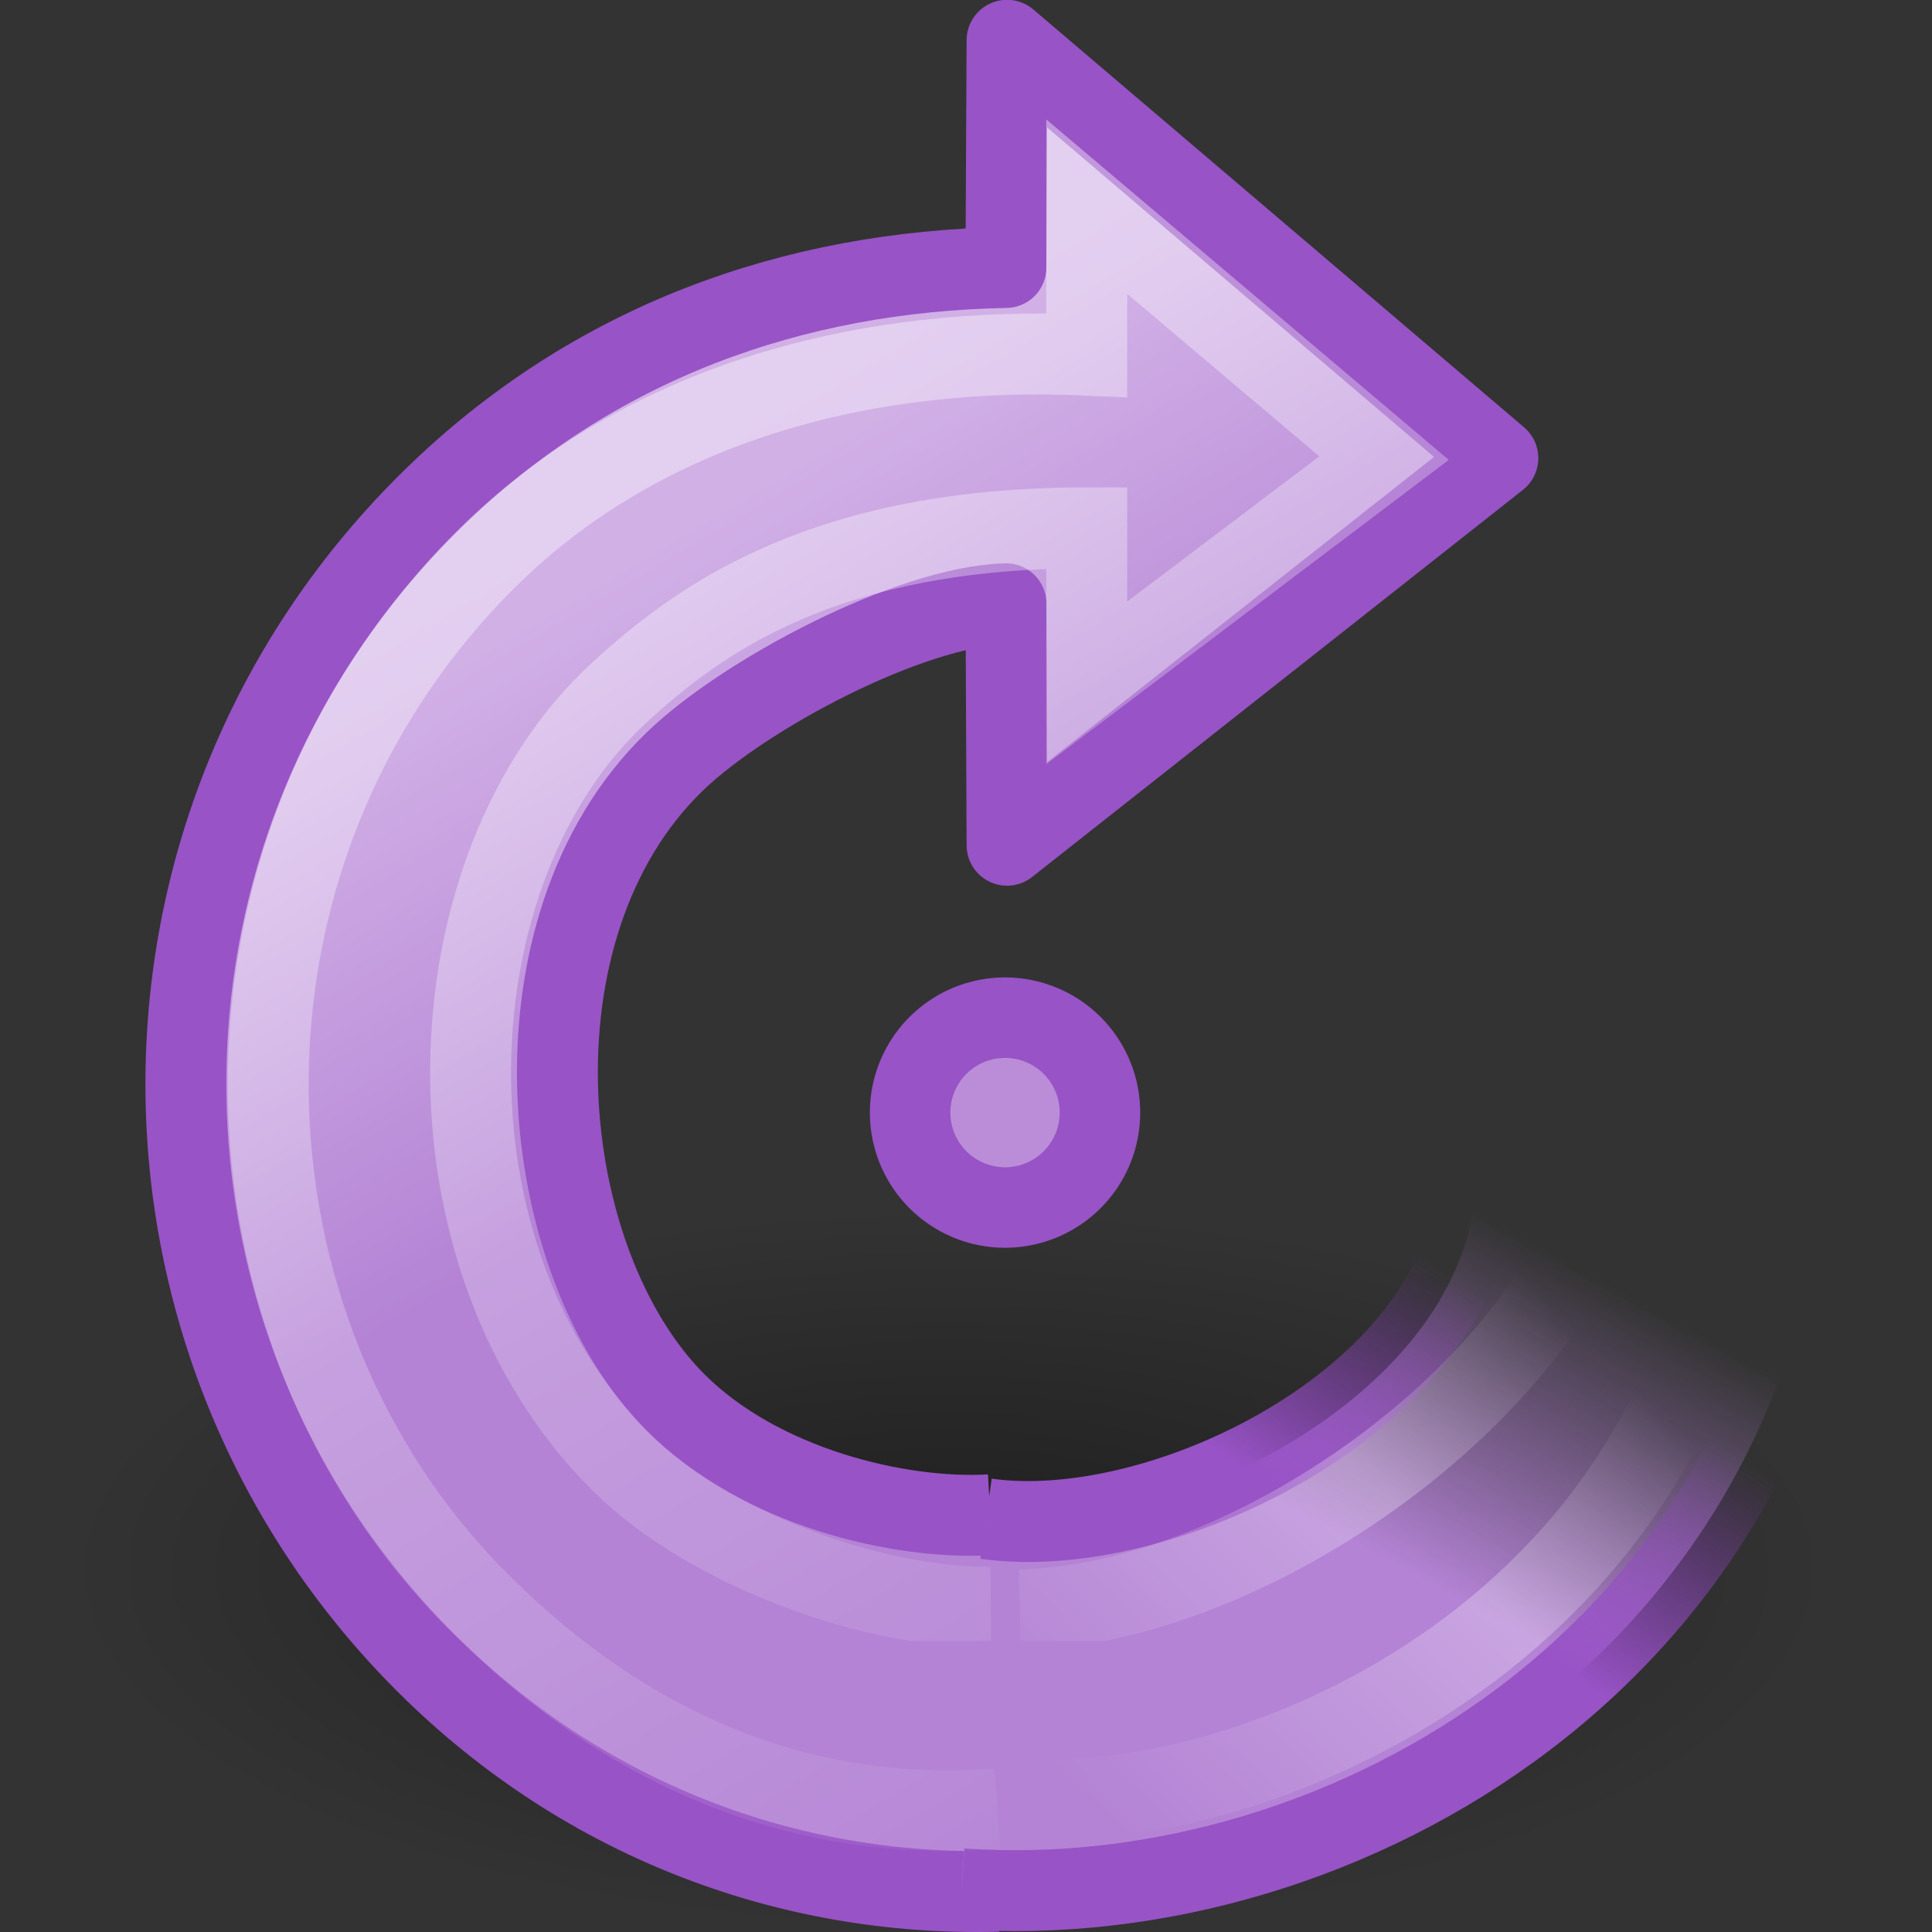 <?xml version="1.0" encoding="UTF-8" standalone="no"?>
<svg
   xmlns:dc="http://purl.org/dc/elements/1.1/"
   xmlns:cc="http://creativecommons.org/ns#"
   xmlns:rdf="http://www.w3.org/1999/02/22-rdf-syntax-ns#"
   xmlns:svg="http://www.w3.org/2000/svg"
   xmlns="http://www.w3.org/2000/svg"
   xmlns:xlink="http://www.w3.org/1999/xlink"
   id="svg3349"
   height="24"
   width="24"
   version="1.0">
  <rect width="100%" height="100%" fill="#333333" stroke="none"/>
  <defs
     id="defs3351">
    <radialGradient
       gradientTransform="matrix(1,0,0,0.341,0,3.047)"
       gradientUnits="userSpaceOnUse"
       xlink:href="#linearGradient8838-634"
       id="radialGradient3400-552"
       fy="4.625"
       fx="62.625"
       r="10.625"
       cy="4.625"
       cx="62.625" />
    <linearGradient
       id="linearGradient8838-634">
      <stop
         offset="0"
         style="stop-color:#000000;stop-opacity:1"
         id="stop2746" />
      <stop
         offset="1"
         style="stop-color:#000000;stop-opacity:0"
         id="stop2748" />
    </linearGradient>
    <linearGradient
       gradientTransform="matrix(0.345,-0.345,0.338,0.338,0.118,10.323)"
       gradientUnits="userSpaceOnUse"
       xlink:href="#linearGradient3533-867"
       id="linearGradient3402-693"
       y2="17.943"
       x2="16.597"
       y1="4.476"
       x1="20.137" />
    <linearGradient
       id="linearGradient3533-867">
      <stop
         offset="0"
         style="stop-color:#d1b0e6;stop-opacity:1"
         id="stop2752" />
      <stop
         offset="1"
         style="stop-color:#b483d5;stop-opacity:1"
         id="stop2754" />
    </linearGradient>
    <linearGradient
       gradientTransform="matrix(0.51,3.0679686e-2,-3.0098127e-2,0.5,5.226,-3.493)"
       gradientUnits="userSpaceOnUse"
       xlink:href="#linearGradient3276-54"
       id="linearGradient3404-708"
       y2="26.843"
       x2="34.966"
       y1="34.601"
       x1="31.226" />
    <linearGradient
       id="linearGradient3276-54">
      <stop
         offset="0"
         style="stop-color:#b483d5;stop-opacity:1"
         id="stop2758" />
      <stop
         offset="1"
         style="stop-color:#b483d5;stop-opacity:0"
         id="stop2760" />
    </linearGradient>
    <linearGradient
       gradientTransform="matrix(0.51,3.0679686e-2,-3.0098127e-2,0.5,5.226,-3.493)"
       gradientUnits="userSpaceOnUse"
       xlink:href="#linearGradient3266-587"
       id="linearGradient3406-498"
       y2="29.857"
       x2="37.04"
       y1="35.774"
       x1="33.687" />
    <linearGradient
       id="linearGradient3266-587">
      <stop
         offset="0"
         style="stop-color:#9853c6;stop-opacity:1"
         id="stop2764" />
      <stop
         offset="1"
         style="stop-color:#903fc4;stop-opacity:0"
         id="stop2766" />
    </linearGradient>
    <linearGradient
       gradientTransform="matrix(0.345,-0.345,0.338,0.338,0.118,10.323)"
       gradientUnits="userSpaceOnUse"
       xlink:href="#linearGradient4873-523"
       id="linearGradient3408-109"
       y2="43.366"
       x2="22.245"
       y1="5.02"
       x1="32.326" />
    <linearGradient
       id="linearGradient4873-523">
      <stop
         offset="0"
         style="stop-color:#ffffff;stop-opacity:1"
         id="stop2770" />
      <stop
         offset="1"
         style="stop-color:#ffffff;stop-opacity:0"
         id="stop2772" />
    </linearGradient>
    <linearGradient
       gradientTransform="matrix(0.487,2.9279582e-2,-2.8724737e-2,0.477,5.284,-2.036)"
       gradientUnits="userSpaceOnUse"
       xlink:href="#linearGradient3319-458"
       id="linearGradient3410-460"
       y2="28.505"
       x2="39.686"
       y1="41.674"
       x1="28.117" />
    <linearGradient
       id="linearGradient3319-458">
      <stop
         offset="0"
         style="stop-color:#ffffff;stop-opacity:0"
         id="stop2776" />
      <stop
         offset="0.631"
         style="stop-color:#ffffff;stop-opacity:0.275"
         id="stop2778" />
      <stop
         offset="1"
         style="stop-color:#ffffff;stop-opacity:0"
         id="stop2780" />
    </linearGradient>
  </defs>
  <g
     id="layer1">
    <g
       id="g3391"
       transform="translate(-4,3.999)">
      <path
         style="opacity:0.4;fill:url(#radialGradient3400-552);fill-opacity:1;fill-rule:evenodd;stroke:none;stroke-width:1;stroke-linecap:butt;stroke-linejoin:round;marker:none;marker-start:none;marker-mid:none;marker-end:none;stroke-miterlimit:4;stroke-dasharray:none;stroke-dashoffset:0;stroke-opacity:1;visibility:visible;display:inline;overflow:visible"
         id="path8836"
         transform="matrix(1.035,0,0,1.241,-49.029,9.76)"
         d="M 73.25,4.625 A 10.625,3.625 0 1 1 52,4.625 A 10.625,3.625 0 1 1 73.25,4.625 z" />
      <path
         style="fill:url(#linearGradient3402-693);fill-opacity:1;stroke:#9853c6;stroke-width:1.005;stroke-linecap:butt;stroke-linejoin:round;stroke-miterlimit:4;stroke-dasharray:none;stroke-opacity:1"
         id="path3372"
         d="M 16.302,14.818 C 15.173,14.884 13.443,14.475 12.396,13.428 C 10.648,11.68 10.237,7.54 12.378,5.465 C 13.245,4.625 15.303,3.534 16.497,3.501 L 16.51,6.501 L 22.607,1.692 C 22.607,1.692 16.51,-3.499 16.51,-3.499 L 16.496,-0.676 C 13.865,-0.628 11.374,0.243 9.377,2.198 C 5.313,6.176 5.319,12.595 9.202,16.567 C 11.187,18.598 13.788,19.566 16.399,19.495" />
      <path
         style="fill:url(#linearGradient3404-708);fill-opacity:1;stroke:url(#linearGradient3406-498);stroke-width:1.005;stroke-linecap:butt;stroke-linejoin:miter;stroke-miterlimit:4;stroke-dasharray:none;stroke-opacity:1"
         id="path3453"
         d="M 15.945,19.464 C 20.688,19.801 26.325,16.505 26.691,10.285 L 22.322,10.861 C 22.077,13.392 18.443,15.177 16.249,14.867" />
      <path
         style="opacity:0.4;fill:none;fill-opacity:1;stroke:url(#linearGradient3408-109);stroke-width:1.005;stroke-linecap:butt;stroke-linejoin:miter;stroke-miterlimit:4;stroke-dasharray:none;stroke-opacity:1"
         id="path3370"
         d="M 16.308,15.967 C 14.862,15.98 12.824,15.258 11.72,14.166 C 9.142,11.612 9.311,6.799 11.691,4.607 C 12.695,3.682 14.25,2.558 17.5,2.558 L 17.5,4.484 L 21.193,1.692 C 21.193,1.692 17.5,-1.432 17.5,-1.432 L 17.5,0.412 C 14.821,0.291 12.022,0.963 10.022,2.963 C 6.345,6.64 6.552,12.507 9.944,15.9 C 12.092,18.047 14.345,18.625 16.39,18.472" />
      <path
         style="fill:none;fill-opacity:1;stroke:url(#linearGradient3410-460);stroke-width:1.005;stroke-linecap:butt;stroke-linejoin:round;stroke-miterlimit:4;stroke-dasharray:none;stroke-opacity:1"
         id="path2557"
         d="M 16.846,18.345 C 19.518,18.511 25.225,16.281 25.589,10.235 L 24.054,9.948 C 23.882,12.812 19.775,15.934 16.668,16" />
      <rect
         style="opacity:1;fill:#b483d5;fill-opacity:1;stroke:none;stroke-width:1;stroke-linecap:butt;stroke-linejoin:miter;stroke-miterlimit:4;stroke-dasharray:none;stroke-dashoffset:0;stroke-opacity:1"
         id="rect3290"
         y="16.385"
         x="14.728"
         height="1.229"
         width="3.709" />
      <path
         style="opacity:1;fill:#bb8dd9;fill-opacity:1;stroke:#9853c6;stroke-width:1;stroke-linecap:round;stroke-linejoin:round;stroke-miterlimit:4;stroke-dasharray:none;stroke-dashoffset:0;stroke-opacity:1"
         id="path3347"
         transform="translate(3.912,-4.093)"
         d="M 13.752,13.915 A 1.179,1.179 0 1 1 11.394,13.915 A 1.179,1.179 0 1 1 13.752,13.915 z" />
    </g>
  </g>
</svg>
